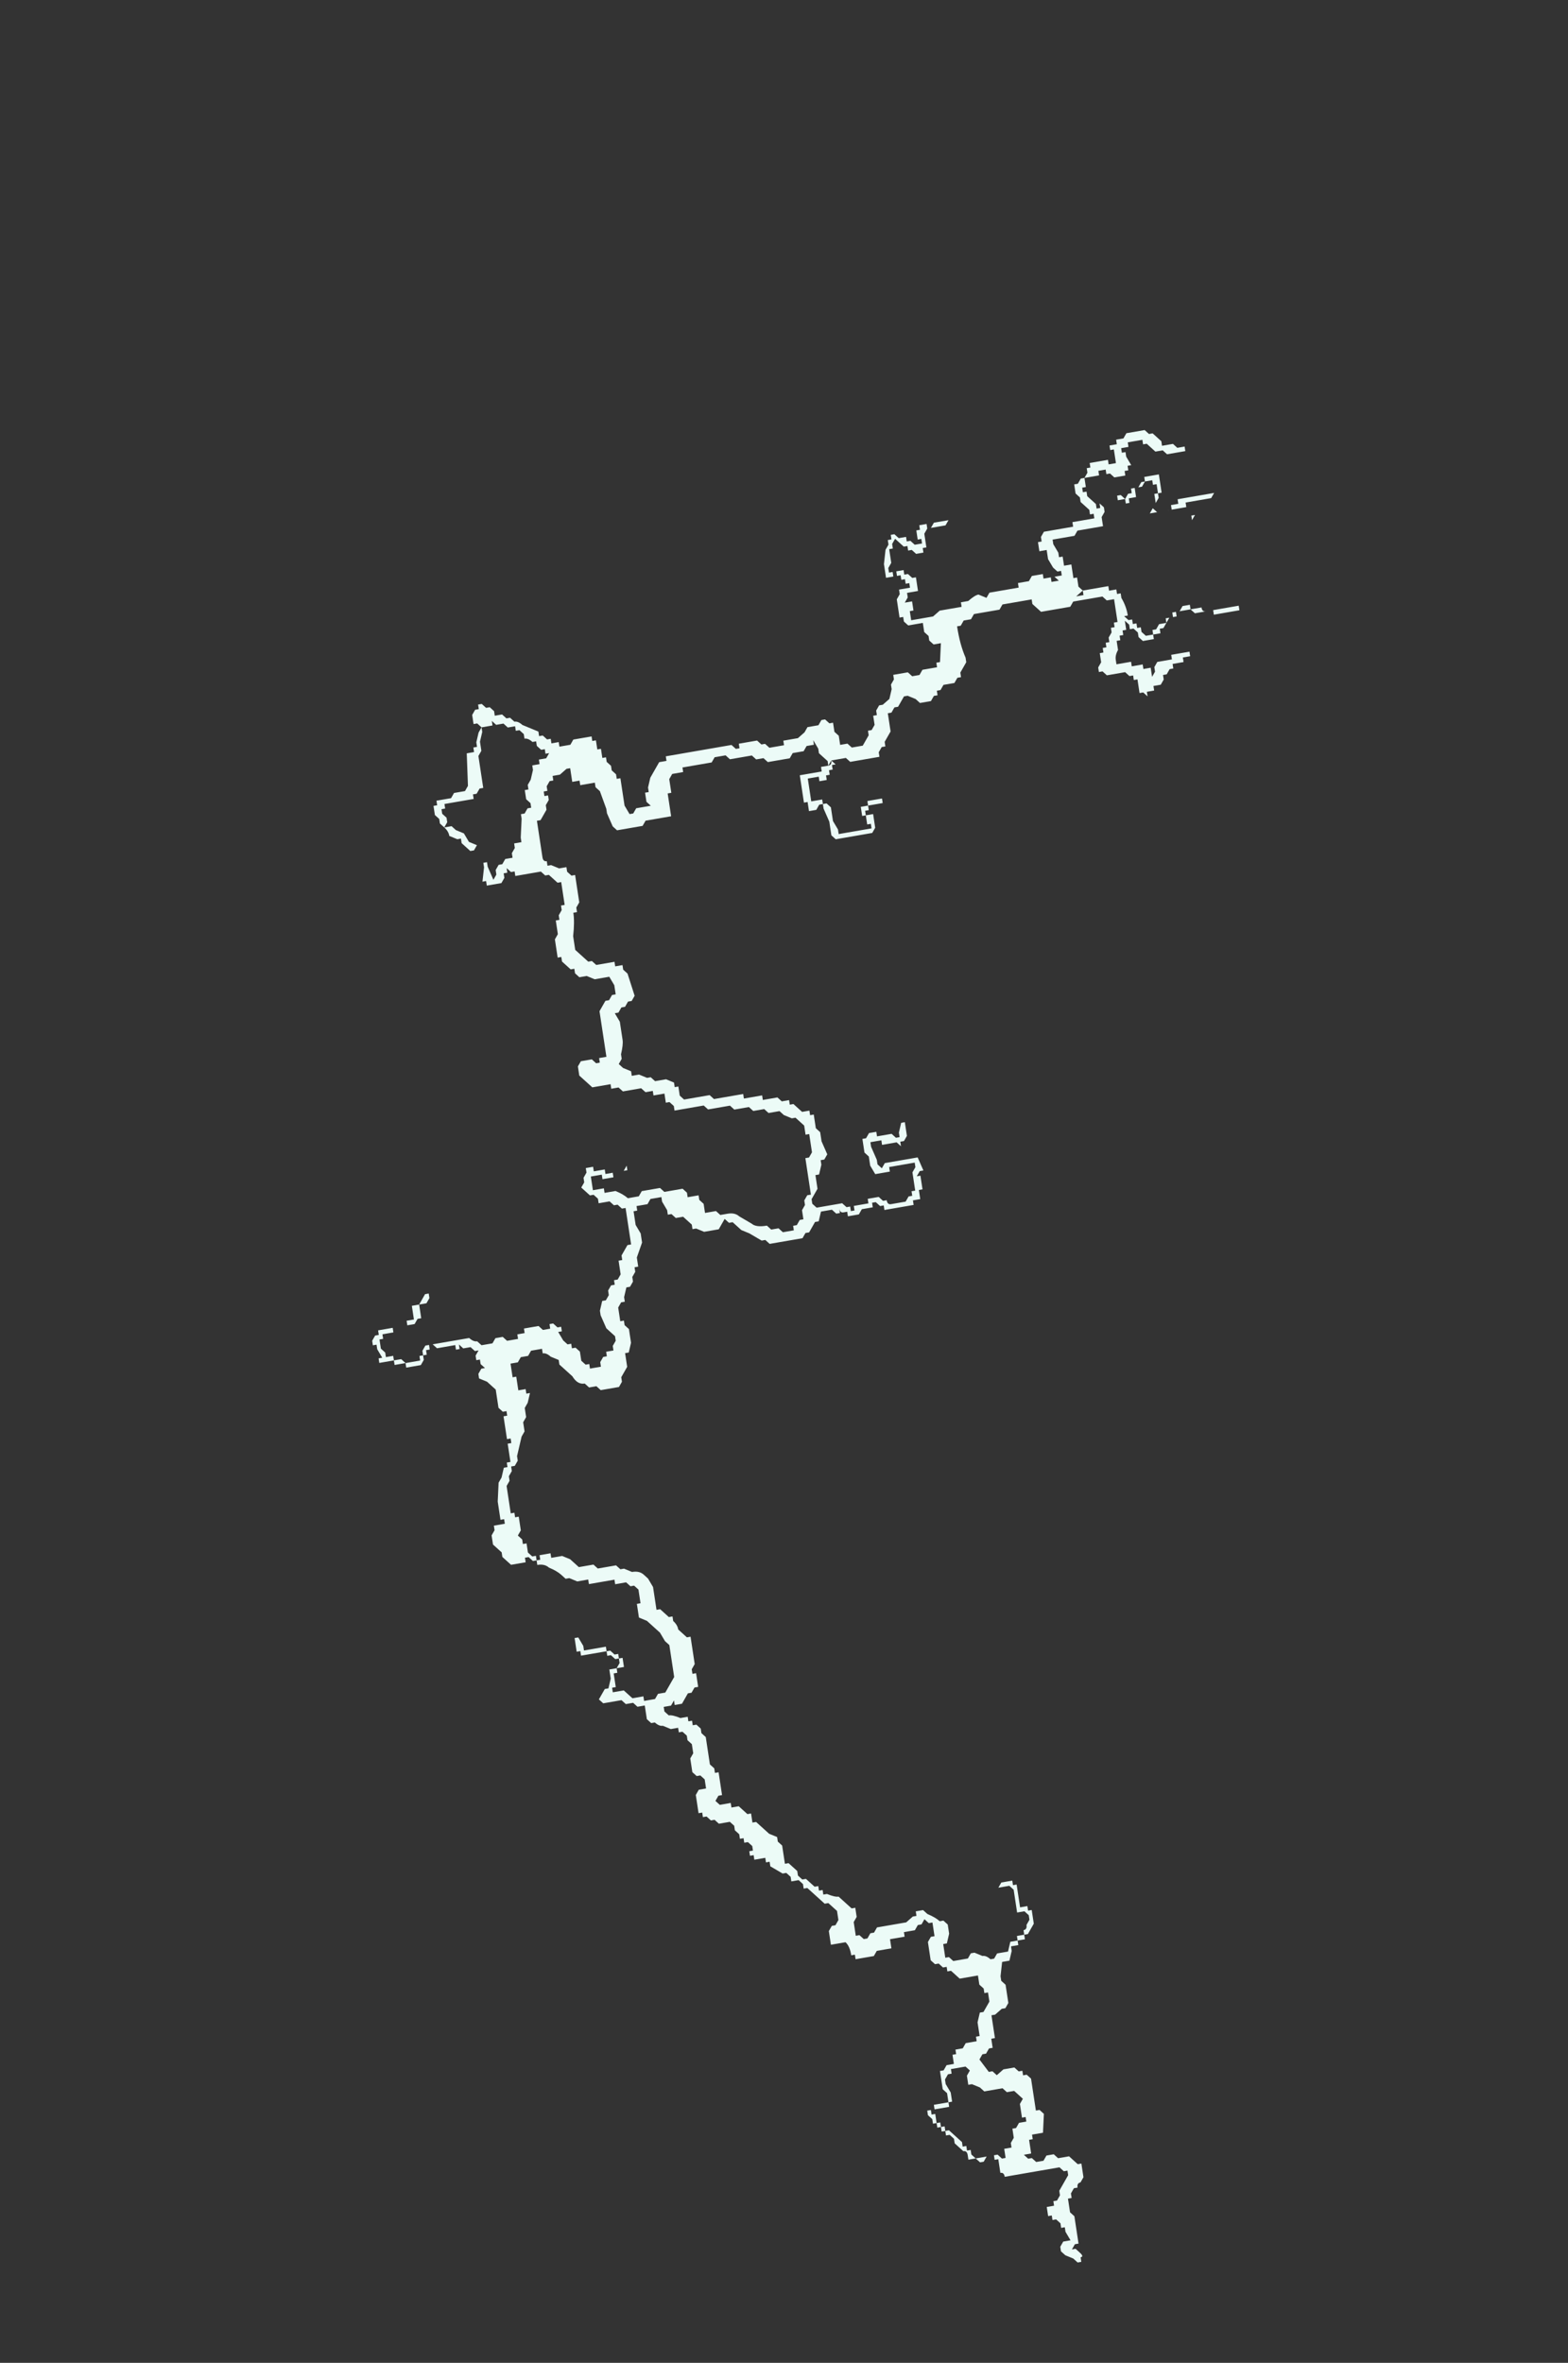 <?xml version="1.0" encoding="UTF-8" standalone="no"?>
<svg xmlns:ffdec="https://www.free-decompiler.com/flash" xmlns:xlink="http://www.w3.org/1999/xlink" ffdec:objectType="frame" height="202.5px" width="134.4px" xmlns="http://www.w3.org/2000/svg">
  <rect width="100%" height="100%" fill="#333333" stroke="none"/>
  <g transform="matrix(1.0, 0.0, 0.0, 1.0, 64.2, 112.85)">
    <use ffdec:characterId="441" height="13.05" transform="matrix(-1.185, -7.818, 6.259, -1.083, -19.086, 89.226)" width="19.45" xlink:href="#shape0"/>
  </g>
  <defs>
    <g id="shape0" transform="matrix(1.0, 0.0, 0.0, 1.0, 9.3, 15.3)">
      <path d="M1.8 -15.3 L1.85 -15.3 1.9 -15.25 1.9 -15.2 1.95 -15.2 1.95 -14.8 2.0 -14.8 2.0 -14.7 2.15 -14.7 2.15 -14.6 2.25 -14.5 2.25 -14.45 2.2 -14.45 2.15 -14.5 2.15 -14.6 2.0 -14.6 2.0 -14.65 1.95 -14.7 1.95 -15.0 1.9 -15.0 1.9 -15.15 1.85 -15.15 1.85 -15.2 1.75 -15.2 1.7 -15.15 1.65 -15.15 1.65 -15.05 1.6 -15.05 1.6 -14.95 1.55 -14.9 1.55 -14.7 1.6 -14.7 1.6 -14.65 1.65 -14.65 1.7 -14.6 1.7 -14.0 Q1.65 -13.95 1.65 -13.9 L1.6 -13.85 1.6 -13.7 1.65 -13.65 1.65 -13.55 1.6 -13.5 1.6 -13.35 1.65 -13.35 1.65 -13.25 1.7 -13.25 1.7 -13.05 1.65 -13.0 1.65 -12.9 1.7 -12.9 1.7 -12.85 1.65 -12.8 1.65 -12.75 1.6 -12.75 1.6 -12.8 1.5 -12.75 1.45 -12.7 1.45 -12.65 1.4 -12.65 1.4 -12.6 1.35 -12.55 1.25 -12.55 1.2 -12.5 1.2 -12.45 1.15 -12.45 1.15 -12.3 1.2 -12.3 1.25 -12.25 1.25 -12.2 1.3 -12.2 1.3 -12.1 1.35 -12.1 1.4 -12.05 1.45 -12.05 1.55 -12.15 1.7 -12.2 1.75 -12.2 1.85 -12.15 1.85 -12.1 1.9 -12.05 1.95 -12.05 2.0 -12.0 2.0 -11.95 2.05 -11.95 2.05 -11.9 2.1 -11.85 2.25 -11.85 2.25 -11.8 2.3 -11.8 2.4 -11.7 2.4 -11.65 2.8 -11.65 2.8 -11.7 2.85 -11.75 2.85 -11.8 2.9 -11.85 2.9 -12.0 2.95 -12.0 3.0 -12.05 3.0 -12.1 3.1 -12.2 3.15 -12.15 3.2 -12.15 3.25 -12.1 3.3 -12.1 3.3 -12.0 3.25 -12.0 3.25 -11.85 3.2 -11.85 3.2 -11.6 3.25 -11.55 3.2 -11.55 3.2 -11.75 3.15 -11.75 3.15 -11.9 3.2 -11.9 3.2 -12.05 3.05 -12.05 3.05 -11.9 3.0 -11.9 3.0 -11.75 Q2.95 -11.65 2.9 -11.6 L2.9 -11.45 2.95 -11.4 2.95 -11.15 2.9 -11.1 2.9 -10.85 2.85 -10.8 2.8 -10.8 2.8 -10.65 2.75 -10.65 2.7 -10.6 2.6 -10.6 2.6 -10.45 2.55 -10.4 2.55 -10.3 Q2.55 -10.2 2.5 -10.15 L2.4 -10.0 Q2.35 -9.95 2.35 -9.8 L2.3 -9.75 2.3 -9.65 2.25 -9.6 2.25 -9.45 2.3 -9.45 2.3 -9.4 2.35 -9.35 2.35 -9.3 2.45 -9.3 2.5 -9.25 2.55 -9.25 2.6 -9.2 2.6 -9.15 3.0 -9.15 3.0 -9.1 3.05 -9.05 3.25 -9.05 3.25 -9.1 3.35 -9.1 3.45 -9.2 3.45 -9.25 3.5 -9.35 3.55 -9.4 3.55 -9.55 3.6 -9.6 3.6 -9.75 3.65 -9.8 3.65 -10.0 3.7 -10.05 3.7 -10.35 3.75 -10.4 3.75 -10.8 3.8 -10.8 3.85 -10.85 3.85 -10.9 3.95 -10.9 3.95 -11.05 4.0 -11.05 4.0 -11.15 4.05 -11.2 4.05 -11.45 4.1 -11.5 4.1 -11.6 4.15 -11.6 4.15 -11.85 4.3 -12.0 4.4 -12.0 4.45 -11.95 4.45 -11.8 4.4 -11.75 4.4 -11.7 4.45 -11.7 4.45 -11.6 4.95 -11.6 5.05 -11.5 5.05 -11.45 5.1 -11.4 5.1 -11.35 5.2 -11.35 5.3 -11.4 5.3 -11.6 5.35 -11.7 5.35 -11.8 5.4 -11.85 5.45 -11.85 5.45 -11.9 5.55 -12.0 5.6 -12.0 5.6 -12.05 5.8 -12.05 5.85 -12.0 6.0 -12.0 6.0 -11.95 6.05 -11.95 6.1 -11.9 6.15 -11.9 6.15 -11.85 6.2 -11.85 Q6.3 -11.85 6.4 -11.85 L6.4 -11.9 6.5 -12.0 6.5 -12.05 6.55 -12.1 6.55 -12.45 6.6 -12.45 6.6 -12.5 6.65 -12.55 6.6 -12.55 6.6 -12.6 6.55 -12.6 6.5 -12.65 6.5 -12.85 6.55 -12.85 6.55 -12.9 6.7 -12.85 6.75 -12.85 6.75 -12.8 6.7 -12.8 6.55 -12.75 6.6 -12.7 6.65 -12.7 6.7 -12.65 6.7 -12.6 6.75 -12.55 6.75 -12.45 6.8 -12.45 6.85 -12.4 6.9 -12.4 6.9 -12.3 6.95 -12.3 7.15 -12.25 7.2 -12.25 7.2 -12.2 7.25 -12.15 7.25 -12.1 7.3 -12.1 7.35 -12.15 7.45 -12.15 7.45 -12.1 7.5 -12.1 7.55 -12.05 7.65 -12.0 7.7 -12.0 7.7 -11.9 7.75 -11.9 7.75 -11.8 7.8 -11.75 7.8 -11.8 7.85 -11.8 7.85 -11.85 7.9 -11.9 7.95 -11.9 7.95 -11.95 Q8.0 -12.0 8.0 -12.05 L8.05 -12.05 8.1 -12.1 8.1 -12.15 8.15 -12.15 8.15 -12.25 8.2 -12.3 8.2 -12.4 8.25 -12.45 8.2 -12.45 8.2 -12.6 8.25 -12.65 8.25 -12.7 8.35 -12.7 8.4 -12.65 8.4 -12.6 8.45 -12.6 8.45 -12.55 8.4 -12.5 8.4 -12.45 8.35 -12.4 8.3 -12.4 8.3 -12.3 8.25 -12.25 8.25 -12.2 8.2 -12.15 Q8.2 -12.1 8.15 -12.05 L8.05 -11.85 8.0 -11.85 8.0 -11.8 7.95 -11.75 7.95 -11.7 7.9 -11.7 7.9 -11.6 7.85 -11.6 7.85 -11.45 7.9 -11.4 7.9 -11.15 7.85 -11.15 7.85 -11.1 7.75 -11.1 7.75 -11.05 7.65 -11.05 7.65 -11.0 7.6 -11.0 7.55 -10.95 7.5 -10.95 7.45 -10.9 7.4 -10.9 7.4 -10.85 7.1 -10.85 7.0 -10.8 7.0 -10.75 7.05 -10.7 7.05 -10.5 7.1 -10.55 7.2 -10.55 7.2 -10.5 7.25 -10.5 7.35 -10.45 7.5 -10.3 7.5 -10.2 7.55 -10.2 7.55 -9.3 7.5 -9.25 7.5 -9.2 7.55 -9.2 7.55 -8.95 7.5 -8.9 7.5 -8.85 7.45 -8.8 7.45 -8.6 7.5 -8.6 7.5 -8.4 7.55 -8.3 7.6 -8.25 7.6 -8.1 7.65 -8.05 7.65 -8.0 7.6 -7.95 7.6 -7.9 7.5 -7.9 7.45 -7.85 7.35 -7.85 7.35 -7.75 7.3 -7.7 7.3 -7.55 7.4 -7.45 7.45 -7.45 7.45 -7.4 7.5 -7.35 7.6 -7.35 7.6 -7.3 7.65 -7.3 7.7 -7.25 7.7 -7.2 7.75 -7.1 7.85 -7.05 7.9 -7.05 7.95 -7.0 8.0 -7.0 8.0 -6.8 7.95 -6.75 7.95 -6.65 8.0 -6.6 8.0 -6.4 8.05 -6.4 8.05 -6.35 8.25 -6.3 8.25 -6.4 8.3 -6.45 8.35 -6.45 8.4 -6.5 8.5 -6.5 8.5 -6.7 8.55 -6.75 8.6 -6.75 8.6 -6.8 8.8 -6.8 8.85 -6.75 8.9 -6.75 8.9 -6.6 8.95 -6.6 8.95 -6.65 9.0 -6.65 9.0 -6.7 9.05 -6.7 9.05 -6.75 9.1 -6.75 9.1 -6.8 9.05 -6.8 9.05 -6.9 9.2 -6.9 9.35 -6.85 9.4 -6.8 9.45 -6.8 9.45 -6.75 9.5 -6.75 9.5 -6.7 9.45 -6.65 9.45 -6.55 9.4 -6.55 9.4 -6.5 9.35 -6.45 9.35 -6.35 9.4 -6.35 9.4 -6.4 9.5 -6.4 9.5 -6.35 9.55 -6.35 9.55 -6.25 9.5 -6.25 9.5 -6.2 9.55 -6.15 9.55 -5.95 9.5 -6.0 9.5 -6.25 9.45 -6.3 9.3 -6.3 9.3 -6.35 9.25 -6.35 9.25 -6.45 9.3 -6.5 9.3 -6.55 9.35 -6.55 9.35 -6.6 9.45 -6.7 9.4 -6.75 9.35 -6.75 9.35 -6.8 9.2 -6.8 9.15 -6.85 9.1 -6.85 9.1 -6.65 9.05 -6.65 9.05 -6.6 9.0 -6.55 9.0 -6.5 8.85 -6.5 8.85 -6.65 8.8 -6.65 8.75 -6.7 8.75 -6.6 8.65 -6.6 8.65 -6.65 8.55 -6.65 8.55 -6.35 8.6 -6.25 8.6 -5.95 8.65 -5.95 8.65 -5.85 Q8.7 -5.75 8.7 -5.7 L8.65 -5.6 8.7 -5.55 8.7 -5.15 8.75 -5.15 8.75 -5.0 8.8 -4.95 8.8 -4.8 8.75 -4.8 8.75 -4.7 8.7 -4.7 8.7 -4.6 8.75 -4.65 8.75 -4.55 8.8 -4.55 8.8 -4.6 8.85 -4.65 8.95 -4.7 9.05 -4.7 9.05 -4.8 9.15 -4.8 9.15 -4.75 9.2 -4.75 9.25 -4.7 9.25 -4.3 9.3 -4.3 9.3 -4.0 9.35 -4.0 9.35 -4.05 9.4 -4.05 9.5 -4.15 9.55 -4.15 9.6 -4.2 9.7 -4.2 9.7 -4.15 9.75 -4.1 9.75 -4.05 9.65 -4.05 9.65 -4.1 9.6 -4.1 9.6 -4.05 9.55 -4.05 9.45 -3.95 9.4 -3.95 9.4 -3.9 9.45 -3.9 9.4 -3.85 9.35 -3.85 9.3 -3.9 9.2 -3.9 9.2 -4.25 9.15 -4.3 9.15 -4.6 9.1 -4.6 9.0 -4.55 8.95 -4.55 8.95 -4.5 8.85 -4.5 8.85 -4.4 8.7 -4.4 8.7 -4.35 8.6 -4.35 8.55 -4.3 8.5 -4.4 8.5 -4.3 8.55 -4.3 8.55 -3.95 8.5 -3.95 8.5 -3.9 8.5 -3.85 8.45 -3.85 8.45 -3.8 8.4 -3.8 Q8.3 -3.75 8.2 -3.75 L8.2 -3.8 8.15 -3.75 8.15 -3.7 8.1 -3.7 8.1 -3.65 8.05 -3.65 8.05 -3.6 8.0 -3.6 7.95 -3.55 7.95 -3.45 8.0 -3.45 8.0 -3.4 8.05 -3.35 8.05 -3.25 8.1 -3.25 8.1 -3.15 8.15 -3.15 8.15 -3.05 8.2 -3.0 8.2 -2.9 8.15 -2.9 8.15 -2.75 Q8.1 -2.75 8.1 -2.7 L8.1 -2.25 8.05 -2.25 8.05 -2.6 8.1 -2.6 8.1 -2.85 8.15 -2.9 8.15 -3.1 8.1 -3.1 8.1 -3.2 8.0 -3.3 8.0 -3.35 7.95 -3.35 7.95 -3.45 7.9 -3.45 7.9 -3.6 7.95 -3.65 8.0 -3.65 8.05 -3.7 8.05 -3.75 8.1 -3.75 8.15 -3.8 8.05 -3.8 8.05 -3.85 8.0 -3.85 8.0 -3.9 7.95 -3.9 7.95 -3.95 7.85 -3.95 Q7.8 -4.0 7.75 -4.0 L7.7 -4.0 7.7 -3.8 7.65 -3.8 7.65 -3.65 7.6 -3.65 7.6 -3.55 7.5 -3.55 7.55 -3.5 7.6 -3.5 7.65 -3.45 7.65 -3.25 7.7 -3.25 7.7 -3.0 7.65 -3.0 7.65 -3.1 7.6 -3.1 7.6 -3.25 7.55 -3.25 7.55 -3.3 7.5 -3.35 7.5 -3.4 7.45 -3.4 7.4 -3.45 7.4 -3.55 7.35 -3.55 7.35 -3.65 7.3 -3.65 7.35 -3.7 7.35 -3.75 7.5 -3.75 7.5 -3.8 7.55 -3.8 7.55 -3.85 7.6 -3.9 7.6 -4.15 7.65 -4.2 7.65 -4.25 7.7 -4.25 7.75 -4.2 7.85 -4.2 7.85 -4.15 7.9 -4.15 7.9 -4.1 7.95 -4.1 7.95 -4.05 8.0 -4.05 8.05 -4.0 8.1 -4.0 8.1 -3.95 8.15 -3.95 8.15 -3.9 8.4 -3.9 8.4 -4.0 8.45 -4.05 8.45 -4.45 8.4 -4.5 8.4 -4.9 8.5 -5.0 8.55 -5.0 8.55 -5.4 8.5 -5.45 8.5 -5.8 8.45 -5.85 8.45 -5.95 8.4 -6.0 8.4 -6.05 Q8.2 -6.05 8.05 -6.0 L8.0 -6.0 Q7.95 -6.05 7.9 -6.1 L7.85 -6.1 7.85 -6.15 7.8 -6.2 7.8 -6.35 7.75 -6.4 7.75 -6.45 7.7 -6.45 7.7 -6.5 7.65 -6.55 7.65 -6.7 7.7 -6.75 7.75 -6.85 7.75 -6.9 7.65 -7.0 7.65 -7.05 7.6 -7.1 7.6 -7.15 7.4 -7.15 7.3 -7.25 7.25 -7.25 7.25 -7.3 7.2 -7.35 7.15 -7.35 7.15 -7.75 7.2 -7.8 7.2 -8.0 7.15 -7.95 7.15 -8.0 7.1 -8.0 7.1 -8.05 7.05 -8.05 7.05 -8.1 7.0 -8.1 7.0 -8.2 7.05 -8.2 7.05 -8.35 6.8 -8.35 6.8 -8.2 6.75 -8.2 6.75 -8.15 6.7 -8.1 6.55 -8.1 6.45 -8.05 6.4 -8.05 6.4 -7.6 6.45 -7.6 6.45 -7.65 6.55 -7.65 6.55 -7.7 6.65 -7.7 6.65 -7.6 6.7 -7.6 6.7 -7.4 6.65 -7.4 6.65 -7.6 6.6 -7.6 6.6 -7.65 6.55 -7.65 6.55 -7.55 6.4 -7.55 6.35 -7.6 6.35 -8.1 6.4 -8.15 6.55 -8.15 6.7 -8.2 6.75 -8.2 6.75 -8.25 6.7 -8.3 6.7 -8.4 6.8 -8.4 6.8 -8.45 7.1 -8.45 7.1 -8.15 7.15 -8.15 7.15 -8.05 Q7.15 -8.0 7.2 -8.0 L7.15 -8.05 7.2 -8.05 7.3 -8.15 7.35 -8.15 7.45 -8.2 7.4 -8.2 7.4 -8.3 7.35 -8.35 7.35 -8.5 7.3 -8.55 7.3 -8.85 7.35 -8.9 7.35 -9.0 7.4 -9.05 7.4 -9.35 7.45 -9.4 7.45 -9.55 7.4 -9.6 7.4 -10.0 7.35 -10.0 7.35 -10.15 7.3 -10.2 7.15 -10.2 7.15 -10.25 6.9 -10.25 6.9 -10.6 6.85 -10.65 6.85 -11.0 6.9 -11.05 7.05 -11.1 7.1 -11.1 7.3 -11.15 7.35 -11.2 7.4 -11.2 7.4 -11.4 7.45 -11.4 7.45 -11.5 7.6 -11.5 7.6 -11.55 7.55 -11.65 7.55 -11.75 7.5 -11.75 7.5 -11.8 7.45 -11.85 7.4 -11.85 7.4 -11.9 7.35 -11.9 7.35 -11.85 7.3 -11.85 7.25 -11.9 7.2 -11.9 7.1 -12.0 7.1 -12.05 6.7 -12.05 Q6.65 -12.05 6.65 -12.0 L6.6 -12.0 6.6 -11.95 6.55 -11.85 6.55 -11.75 6.5 -11.75 6.45 -11.7 6.45 -11.65 6.15 -11.65 6.1 -11.7 6.05 -11.7 6.05 -11.75 Q5.95 -11.75 5.8 -11.8 L5.65 -11.8 5.5 -11.65 5.5 -11.6 5.45 -11.55 5.45 -11.3 5.4 -11.3 5.4 -11.2 5.35 -11.2 5.3 -11.15 5.05 -11.1 5.0 -11.15 5.0 -11.2 4.95 -11.25 4.95 -11.3 4.9 -11.35 4.9 -11.4 4.8 -11.35 4.6 -11.35 Q4.55 -11.35 4.45 -11.4 L4.4 -11.4 4.35 -11.45 4.3 -11.4 4.25 -11.3 4.2 -11.3 4.2 -11.2 4.15 -11.1 4.15 -11.05 4.1 -11.0 4.1 -10.85 4.05 -10.75 4.0 -10.75 4.0 -10.7 3.9 -10.7 3.85 -10.65 3.85 -10.3 3.8 -10.25 3.8 -9.85 3.75 -9.85 3.75 -9.6 3.7 -9.6 3.7 -9.4 3.65 -9.35 3.65 -9.25 3.6 -9.25 3.6 -9.2 3.5 -9.1 3.5 -9.0 3.45 -9.0 3.45 -8.95 3.3 -8.95 3.25 -8.9 3.15 -8.9 3.0 -8.85 2.95 -8.9 2.95 -8.95 2.9 -8.95 2.8 -9.0 2.8 -9.05 2.65 -9.05 2.55 -9.15 2.5 -9.15 2.45 -9.1 2.45 -8.75 2.4 -8.7 2.4 -8.65 2.35 -8.65 2.35 -8.6 2.4 -8.6 2.4 -8.4 2.45 -8.4 2.45 -8.25 2.4 -8.2 2.4 -8.15 Q2.35 -8.15 2.35 -8.1 L2.35 -7.9 2.4 -7.85 2.4 -7.8 2.45 -7.8 2.45 -7.75 2.6 -7.75 2.65 -7.75 2.7 -7.7 2.75 -7.7 2.75 -8.05 2.7 -8.05 2.7 -8.25 2.8 -8.3 2.9 -8.3 2.95 -8.35 3.1 -8.35 3.1 -8.3 3.15 -8.25 3.15 -8.15 3.1 -8.15 3.1 -7.95 3.05 -7.9 3.05 -7.85 3.1 -7.85 3.2 -7.8 3.2 -7.75 3.05 -7.75 3.0 -7.8 3.0 -7.85 2.95 -7.85 3.0 -7.9 3.0 -8.1 3.05 -8.1 3.05 -8.25 3.0 -8.25 2.85 -8.2 2.8 -8.2 2.75 -8.15 2.8 -8.1 2.8 -7.65 2.65 -7.6 2.65 -7.65 2.6 -7.7 2.6 -7.65 2.45 -7.65 2.45 -7.7 2.35 -7.7 2.35 -7.8 2.3 -7.8 2.3 -8.2 2.35 -8.2 2.35 -8.25 2.4 -8.3 2.4 -8.35 2.35 -8.35 2.35 -8.5 2.3 -8.55 2.3 -8.7 2.35 -8.7 2.35 -8.75 Q2.35 -8.8 2.4 -8.8 L2.35 -8.8 2.35 -8.85 2.4 -8.9 2.4 -9.05 2.3 -9.1 2.3 -9.15 2.2 -9.25 2.2 -9.3 2.15 -9.35 2.15 -9.8 2.2 -9.85 2.2 -9.9 2.3 -10.05 2.35 -10.15 2.45 -10.25 2.45 -10.3 2.5 -10.35 2.4 -10.45 2.4 -10.65 2.45 -10.75 2.45 -10.8 2.5 -10.8 2.6 -10.9 2.6 -11.0 2.65 -11.05 2.65 -11.1 2.7 -11.1 2.8 -11.15 2.85 -11.15 2.85 -11.3 2.8 -11.35 2.8 -11.5 2.75 -11.5 2.75 -11.55 2.6 -11.55 2.5 -11.5 2.4 -11.5 2.25 -11.6 2.15 -11.6 2.15 -11.65 2.1 -11.65 2.05 -11.7 2.0 -11.7 1.95 -11.75 1.95 -11.8 1.85 -11.85 1.8 -11.85 1.8 -11.9 1.75 -11.95 1.6 -11.95 1.6 -11.9 1.55 -11.9 1.5 -11.85 1.35 -11.85 1.25 -11.9 1.25 -11.95 1.1 -11.95 1.0 -12.05 0.95 -12.05 0.9 -12.1 0.9 -12.35 0.95 -12.4 0.95 -12.5 1.0 -12.55 Q1.0 -12.65 1.1 -12.7 L1.25 -12.85 1.3 -12.85 1.35 -12.95 Q1.4 -13.0 1.4 -13.05 L1.45 -13.05 1.45 -13.2 1.4 -13.25 1.4 -13.35 1.35 -13.4 1.35 -13.5 1.2 -13.5 1.2 -13.45 1.05 -13.45 1.05 -13.35 1.0 -13.35 1.0 -13.3 0.9 -13.35 0.85 -13.4 0.75 -13.4 0.7 -13.45 0.6 -13.45 0.55 -13.5 0.35 -13.6 0.3 -13.6 0.25 -13.65 0.25 -13.7 0.2 -13.7 0.15 -13.75 0.1 -13.75 0.05 -13.8 -0.25 -13.8 -0.25 -13.75 -0.3 -13.75 -0.3 -13.7 -0.45 -13.7 -0.5 -13.75 -0.55 -13.7 -0.6 -13.7 -0.6 -13.65 -0.7 -13.65 -0.75 -13.6 -0.75 -13.55 -0.8 -13.55 -0.8 -13.5 -0.75 -13.5 -0.75 -13.35 -0.8 -13.35 -0.8 -13.2 -0.85 -13.1 -0.95 -13.0 -0.95 -12.8 -1.0 -12.75 -1.0 -12.5 -1.05 -12.45 -1.05 -12.4 -1.1 -12.3 Q-1.1 -12.2 -1.15 -12.15 L-1.2 -12.1 -1.3 -12.05 -1.55 -12.05 -1.55 -12.0 -1.65 -11.9 -1.65 -11.85 -1.7 -11.85 Q-1.75 -11.8 -1.8 -11.8 -1.85 -11.75 -1.9 -11.7 L-1.9 -11.65 -2.2 -11.65 -2.25 -11.7 -2.3 -11.7 -2.3 -11.65 -2.45 -11.65 -2.45 -11.7 -2.5 -11.75 -2.5 -11.8 -2.6 -11.9 -2.6 -12.0 -2.55 -12.0 -2.6 -12.05 -2.6 -12.15 -2.65 -12.15 -2.7 -12.1 Q-2.7 -12.05 -2.75 -11.95 L-2.75 -11.85 -2.8 -11.85 -2.8 -11.8 -2.85 -11.8 -2.85 -11.75 -2.9 -11.7 -2.95 -11.7 -3.0 -11.65 -3.3 -11.65 -3.35 -11.6 -3.4 -11.6 -3.4 -11.55 -3.65 -11.55 -3.65 -11.6 -3.7 -11.65 -3.75 -11.6 -3.75 -11.45 -3.8 -11.45 Q-3.8 -11.4 -3.8 -11.35 L-3.9 -11.25 -3.9 -11.2 -4.0 -11.2 -4.0 -11.15 -4.15 -11.0 -4.2 -10.9 -4.25 -10.9 -4.3 -10.85 Q-4.35 -10.85 -4.4 -10.85 L-4.5 -10.85 -4.5 -10.8 -4.6 -10.7 -4.65 -10.7 -4.7 -10.65 -4.7 -10.6 -4.8 -10.5 -4.8 -10.45 -4.85 -10.45 -4.85 -10.4 -4.9 -10.4 -4.9 -10.35 Q-4.95 -10.25 -4.95 -10.2 -5.0 -10.15 -5.05 -10.1 L-5.1 -10.05 -5.1 -10.0 -5.2 -10.0 -5.25 -10.05 -5.4 -10.05 -5.4 -10.0 -5.45 -9.95 -5.45 -9.9 -5.4 -9.85 -5.4 -9.8 -5.35 -9.75 -5.35 -9.35 -5.3 -9.25 -5.3 -9.2 -5.25 -9.2 -5.25 -9.1 -5.3 -9.05 Q-5.35 -8.95 -5.4 -8.9 L-5.4 -8.85 -5.45 -8.8 -5.55 -8.8 -5.65 -8.85 -5.65 -8.9 -5.8 -8.9 -5.8 -8.85 -5.85 -8.8 -5.85 -8.6 -5.8 -8.55 -5.8 -8.5 -5.85 -8.4 Q-5.85 -8.35 -5.9 -8.3 L-5.9 -8.25 -5.85 -8.2 -5.85 -8.05 -5.75 -8.0 -5.75 -7.9 -5.7 -7.9 -5.7 -7.8 -5.65 -7.8 Q-5.65 -7.75 -5.6 -7.75 L-5.55 -7.7 -5.5 -7.7 -5.45 -7.75 -5.45 -7.85 -5.2 -7.85 -5.15 -7.9 -5.15 -8.05 -5.1 -8.0 -5.1 -7.85 -5.15 -7.85 -5.15 -7.8 -5.4 -7.8 -5.4 -7.7 -5.45 -7.7 -5.45 -7.65 -5.6 -7.65 -5.7 -7.75 -5.7 -7.8 -5.75 -7.8 -5.75 -7.9 -5.8 -7.9 -5.8 -8.0 -5.85 -8.0 -5.95 -8.05 -5.95 -8.15 -6.1 -8.2 -6.15 -8.2 -6.2 -8.15 -6.4 -8.15 -6.45 -8.2 -6.45 -8.25 -6.5 -8.35 -6.5 -8.4 -6.75 -8.4 -6.75 -8.45 -6.85 -8.45 -6.85 -8.5 -6.9 -8.55 -6.9 -8.6 -6.95 -8.65 -7.1 -8.55 -7.1 -8.5 -7.15 -8.45 -7.1 -8.35 -7.1 -8.2 -7.15 -8.15 -7.15 -8.1 -7.2 -8.1 -7.2 -8.05 -7.25 -8.0 -7.6 -8.0 -7.6 -7.95 -7.65 -7.9 -7.85 -7.95 -7.85 -8.1 -7.9 -8.1 -7.9 -8.15 -8.05 -8.15 -8.05 -8.25 -8.1 -8.2 -8.1 -8.15 -8.15 -8.1 -8.15 -8.0 -8.1 -7.95 -8.1 -7.85 -8.15 -7.8 -8.15 -7.65 -8.25 -7.55 -8.25 -7.5 -8.4 -7.5 -8.45 -7.55 Q-8.45 -7.6 -8.5 -7.6 L-8.5 -7.65 -8.55 -7.7 -8.6 -7.7 -8.6 -7.75 -8.75 -7.75 -8.8 -7.7 -9.1 -7.7 -9.1 -7.75 -9.15 -7.8 -9.15 -7.75 -9.2 -7.7 Q-9.25 -7.65 -9.25 -7.7 L-9.3 -7.7 -9.3 -7.75 -9.25 -7.8 -9.2 -7.9 -9.15 -7.95 -9.1 -7.95 -9.05 -7.9 -9.05 -7.8 -8.95 -7.85 -8.9 -7.85 -8.9 -7.9 -8.85 -7.9 -8.8 -7.95 -8.8 -8.0 -8.75 -8.0 -8.75 -8.05 -8.65 -8.05 -8.65 -7.95 -8.6 -7.95 -8.6 -7.9 -8.55 -7.85 -8.5 -7.85 -8.35 -7.7 -8.3 -7.7 -8.3 -7.75 -8.25 -7.8 -8.25 -8.55 Q-8.2 -8.55 -8.2 -8.6 L-8.05 -8.6 -8.05 -8.65 -8.0 -8.65 -8.0 -8.75 -8.05 -8.8 -8.05 -8.85 -8.0 -8.9 -8.0 -9.0 -7.95 -9.0 Q-7.9 -9.0 -7.9 -9.05 L-7.8 -9.15 -7.75 -9.15 -7.7 -9.2 -7.7 -9.25 -7.65 -9.25 -7.65 -9.3 -7.6 -9.3 -7.6 -9.35 -7.55 -9.35 -7.55 -9.4 -7.5 -9.4 -7.45 -9.45 -7.4 -9.45 -7.4 -9.35 -7.35 -9.35 -7.35 -9.15 -7.25 -9.15 -7.2 -9.2 -7.0 -9.2 -7.0 -9.15 -6.95 -9.1 -6.95 -9.0 -6.85 -9.0 -6.85 -8.95 -6.8 -8.95 -6.8 -8.85 -6.75 -8.8 -6.75 -8.65 -6.7 -8.65 -6.7 -8.6 -6.55 -8.6 -6.45 -8.55 -6.45 -8.5 -6.35 -8.4 -6.25 -8.4 -6.25 -8.45 -6.2 -8.45 -6.15 -8.5 -6.05 -8.5 -6.05 -8.75 -5.95 -8.85 -5.95 -8.9 -5.9 -8.9 -5.9 -8.95 -5.85 -9.0 -5.85 -9.05 -5.8 -9.1 -5.6 -9.1 -5.55 -9.05 -5.55 -9.0 -5.4 -9.0 -5.4 -9.05 -5.35 -9.1 -5.4 -9.15 -5.4 -9.2 -5.45 -9.25 -5.45 -9.4 -5.5 -9.4 -5.5 -9.6 -5.6 -9.6 -5.6 -9.8 -5.65 -9.85 -5.65 -10.1 -5.6 -10.1 -5.6 -10.15 Q-5.5 -10.15 -5.45 -10.2 L-5.45 -10.4 -5.3 -10.4 -5.25 -10.35 -5.25 -10.3 -5.2 -10.25 -5.1 -10.25 -5.0 -10.35 -5.0 -10.4 -4.8 -10.6 -4.8 -10.65 -4.75 -10.65 -4.7 -10.7 -4.7 -10.8 -4.65 -10.8 -4.6 -10.85 -4.6 -10.9 -4.5 -11.05 -4.45 -11.05 -4.45 -11.1 -4.4 -11.1 -4.4 -11.25 -4.35 -11.25 -4.35 -11.3 -4.3 -11.3 -4.3 -11.25 -4.25 -11.25 -4.2 -11.3 -4.2 -11.35 -4.15 -11.35 -4.15 -11.4 -4.1 -11.4 -4.05 -11.45 -4.0 -11.45 -3.95 -11.5 -3.95 -11.65 -3.9 -11.7 -3.9 -11.75 -3.85 -11.8 -3.85 -11.85 -3.8 -11.85 -3.8 -11.9 -3.6 -11.9 -3.55 -11.85 -3.55 -11.75 -3.45 -11.75 -3.4 -11.8 -3.4 -11.85 -3.35 -11.9 -3.2 -11.9 -3.15 -11.85 -3.05 -11.85 -3.0 -11.9 -2.95 -11.9 -2.9 -11.95 -2.9 -12.0 -2.85 -12.0 -2.85 -12.1 -2.8 -12.2 Q-2.8 -12.25 -2.75 -12.3 L-2.75 -12.35 -2.7 -12.4 -2.55 -12.4 -2.55 -12.5 -2.5 -12.55 -2.5 -12.65 -2.45 -12.7 -2.45 -12.95 -2.4 -13.0 -2.3 -12.9 -2.3 -12.85 -2.2 -12.8 -2.1 -12.8 -2.1 -12.7 -2.05 -12.65 -2.0 -12.65 -2.0 -12.7 -1.95 -12.75 -1.95 -12.8 -1.9 -12.8 -1.9 -13.15 -1.85 -13.15 -1.85 -13.2 -1.7 -13.2 -1.7 -13.15 -1.8 -13.1 -1.85 -13.1 -1.85 -12.8 -1.9 -12.8 -1.9 -12.75 -1.95 -12.7 -1.95 -12.65 -2.0 -12.65 -2.0 -12.6 -2.1 -12.6 -2.1 -12.7 -2.15 -12.7 -2.15 -12.75 -2.3 -12.75 -2.3 -12.8 -2.35 -12.8 -2.35 -12.85 -2.35 -12.65 -2.45 -12.55 -2.45 -12.4 -2.5 -12.4 -2.5 -12.25 -2.45 -12.2 -2.45 -12.1 -2.3 -11.95 -1.95 -11.95 -1.9 -12.0 -1.8 -12.05 -1.65 -12.2 -1.6 -12.3 -1.45 -12.3 -1.45 -12.25 -1.3 -12.25 -1.25 -12.3 -1.25 -12.35 -1.2 -12.4 -1.2 -12.55 -1.15 -12.55 -1.15 -12.9 -1.1 -12.9 -1.1 -13.05 -1.05 -13.15 -1.05 -13.2 -1.0 -13.25 Q-0.95 -13.3 -0.9 -13.4 -0.85 -13.45 -0.85 -13.55 L-0.8 -13.55 -0.8 -13.6 -0.75 -13.65 -0.75 -13.7 -0.8 -13.7 -0.8 -13.9 -0.7 -14.0 -0.65 -14.0 -0.55 -14.1 -0.45 -14.1 -0.4 -14.05 -0.35 -14.05 -0.35 -13.9 -0.3 -13.9 -0.3 -13.95 -0.1 -13.95 0.1 -13.9 0.15 -13.85 0.25 -13.8 0.25 -13.75 0.3 -13.75 0.3 -13.7 0.5 -13.7 0.5 -13.65 0.55 -13.65 0.55 -13.7 0.8 -13.7 0.8 -13.65 0.85 -13.65 0.85 -13.7 0.9 -13.75 1.1 -13.75 1.2 -13.85 1.25 -13.95 1.3 -13.95 1.35 -13.9 1.35 -13.85 1.4 -13.9 1.45 -13.9 1.45 -13.95 1.5 -13.95 1.55 -13.9 1.55 -13.95 1.6 -14.0 1.6 -14.1 1.65 -14.15 1.6 -14.15 1.6 -14.2 1.65 -14.2 1.65 -14.45 1.7 -14.5 1.7 -14.55 1.65 -14.55 1.65 -14.6 1.6 -14.6 1.6 -14.65 1.55 -14.65 1.5 -14.7 1.5 -14.9 1.55 -14.9 1.55 -15.05 1.6 -15.05 1.6 -15.25 1.65 -15.25 1.65 -15.2 1.75 -15.25 1.8 -15.25 1.8 -15.3 M7.2 -13.3 L7.25 -13.35 7.3 -13.35 7.35 -13.4 7.45 -13.4 7.45 -13.35 7.5 -13.35 7.5 -13.15 7.55 -13.1 7.55 -12.95 7.6 -12.9 7.95 -12.85 7.95 -12.75 8.0 -12.75 8.0 -12.7 8.05 -12.7 8.15 -12.65 8.2 -12.6 8.15 -12.6 8.05 -12.65 7.95 -12.65 7.9 -12.7 7.55 -12.7 7.55 -12.75 7.5 -12.8 7.5 -12.85 7.45 -12.85 7.45 -13.25 7.4 -13.25 7.4 -13.3 7.35 -13.3 7.3 -13.25 7.25 -13.25 7.2 -13.3 7.2 -13.2 7.15 -13.15 7.1 -13.05 7.0 -13.0 6.95 -12.9 6.9 -12.95 6.9 -13.0 7.0 -13.1 7.05 -13.1 7.05 -13.15 7.1 -13.25 Q7.15 -13.25 7.2 -13.3 M9.85 -4.0 L9.85 -3.95 9.9 -3.95 9.9 -3.7 9.85 -3.7 9.85 -3.6 10.0 -3.6 10.0 -3.65 10.05 -3.65 10.05 -3.55 10.1 -3.55 10.1 -3.45 10.15 -3.4 10.15 -3.15 10.1 -3.1 10.1 -3.05 10.0 -2.95 9.95 -2.95 9.95 -2.8 9.9 -2.75 9.9 -2.65 9.85 -2.65 9.85 -2.9 9.9 -2.95 9.9 -3.05 10.0 -3.15 10.0 -3.2 10.05 -3.2 10.05 -3.4 10.0 -3.4 10.0 -3.5 9.95 -3.5 9.95 -3.45 9.9 -3.45 9.8 -3.4 9.8 -3.45 9.75 -3.45 9.75 -3.5 9.7 -3.5 9.7 -3.65 9.75 -3.7 9.75 -3.75 9.8 -3.75 9.8 -3.85 9.75 -3.85 9.75 -4.05 9.8 -4.0 9.85 -4.0 M8.5 -4.15 L8.5 -4.15 M8.5 -4.1 L8.5 -4.1 M9.5 -3.9 L9.5 -3.6 9.45 -3.55 9.5 -3.5 9.5 -3.45 9.55 -3.45 9.55 -3.35 9.6 -3.3 9.6 -3.25 9.65 -3.25 9.65 -3.05 9.45 -3.05 9.45 -3.1 9.4 -3.1 9.35 -3.15 9.45 -3.15 9.45 -3.1 9.55 -3.1 9.55 -3.15 9.6 -3.15 9.6 -3.25 9.55 -3.3 9.55 -3.4 9.45 -3.4 9.45 -3.5 9.4 -3.5 9.4 -3.55 9.45 -3.55 9.45 -3.65 9.5 -3.65 9.5 -3.9 M9.35 -3.2 L9.3 -3.2 9.25 -3.15 9.25 -2.95 9.3 -2.95 9.3 -2.85 9.35 -2.85 9.35 -2.35 9.3 -2.4 9.3 -2.75 9.25 -2.75 9.25 -3.25 9.3 -3.2 9.35 -3.2 M9.15 -2.7 L9.15 -2.65 9.1 -2.7 9.15 -2.7 M9.2 -2.35 L9.2 -2.35 M8.05 -2.8 L8.05 -2.8 M-7.85 -9.0 L-7.9 -9.0 -7.9 -8.95 -7.95 -8.95 -8.0 -8.9 -8.0 -8.6 -8.05 -8.55 -8.05 -8.5 -7.95 -8.5 -7.95 -8.4 -7.9 -8.4 -7.85 -8.35 -7.75 -8.35 -7.75 -8.3 -7.7 -8.25 -7.7 -8.15 -7.65 -8.15 -7.65 -8.2 -7.5 -8.2 -7.45 -8.15 -7.35 -8.25 -7.35 -8.35 -7.3 -8.4 -7.3 -8.65 -7.25 -8.7 -7.2 -8.8 -7.2 -8.85 -7.1 -8.85 -7.05 -8.8 -7.0 -8.85 -7.0 -9.05 -7.05 -9.05 -7.05 -9.1 -7.1 -9.15 -7.15 -9.15 -7.25 -9.1 -7.35 -9.1 -7.35 -9.15 -7.4 -9.15 -7.4 -9.4 -7.45 -9.4 -7.45 -9.35 -7.55 -9.35 -7.55 -9.3 -7.6 -9.3 -7.6 -9.25 -7.65 -9.25 -7.65 -9.2 -7.8 -9.05 -7.85 -9.05 -7.85 -9.0" fill="#ecfbf7" fill-rule="evenodd" stroke="none"/>
    </g>
  </defs>
</svg>
